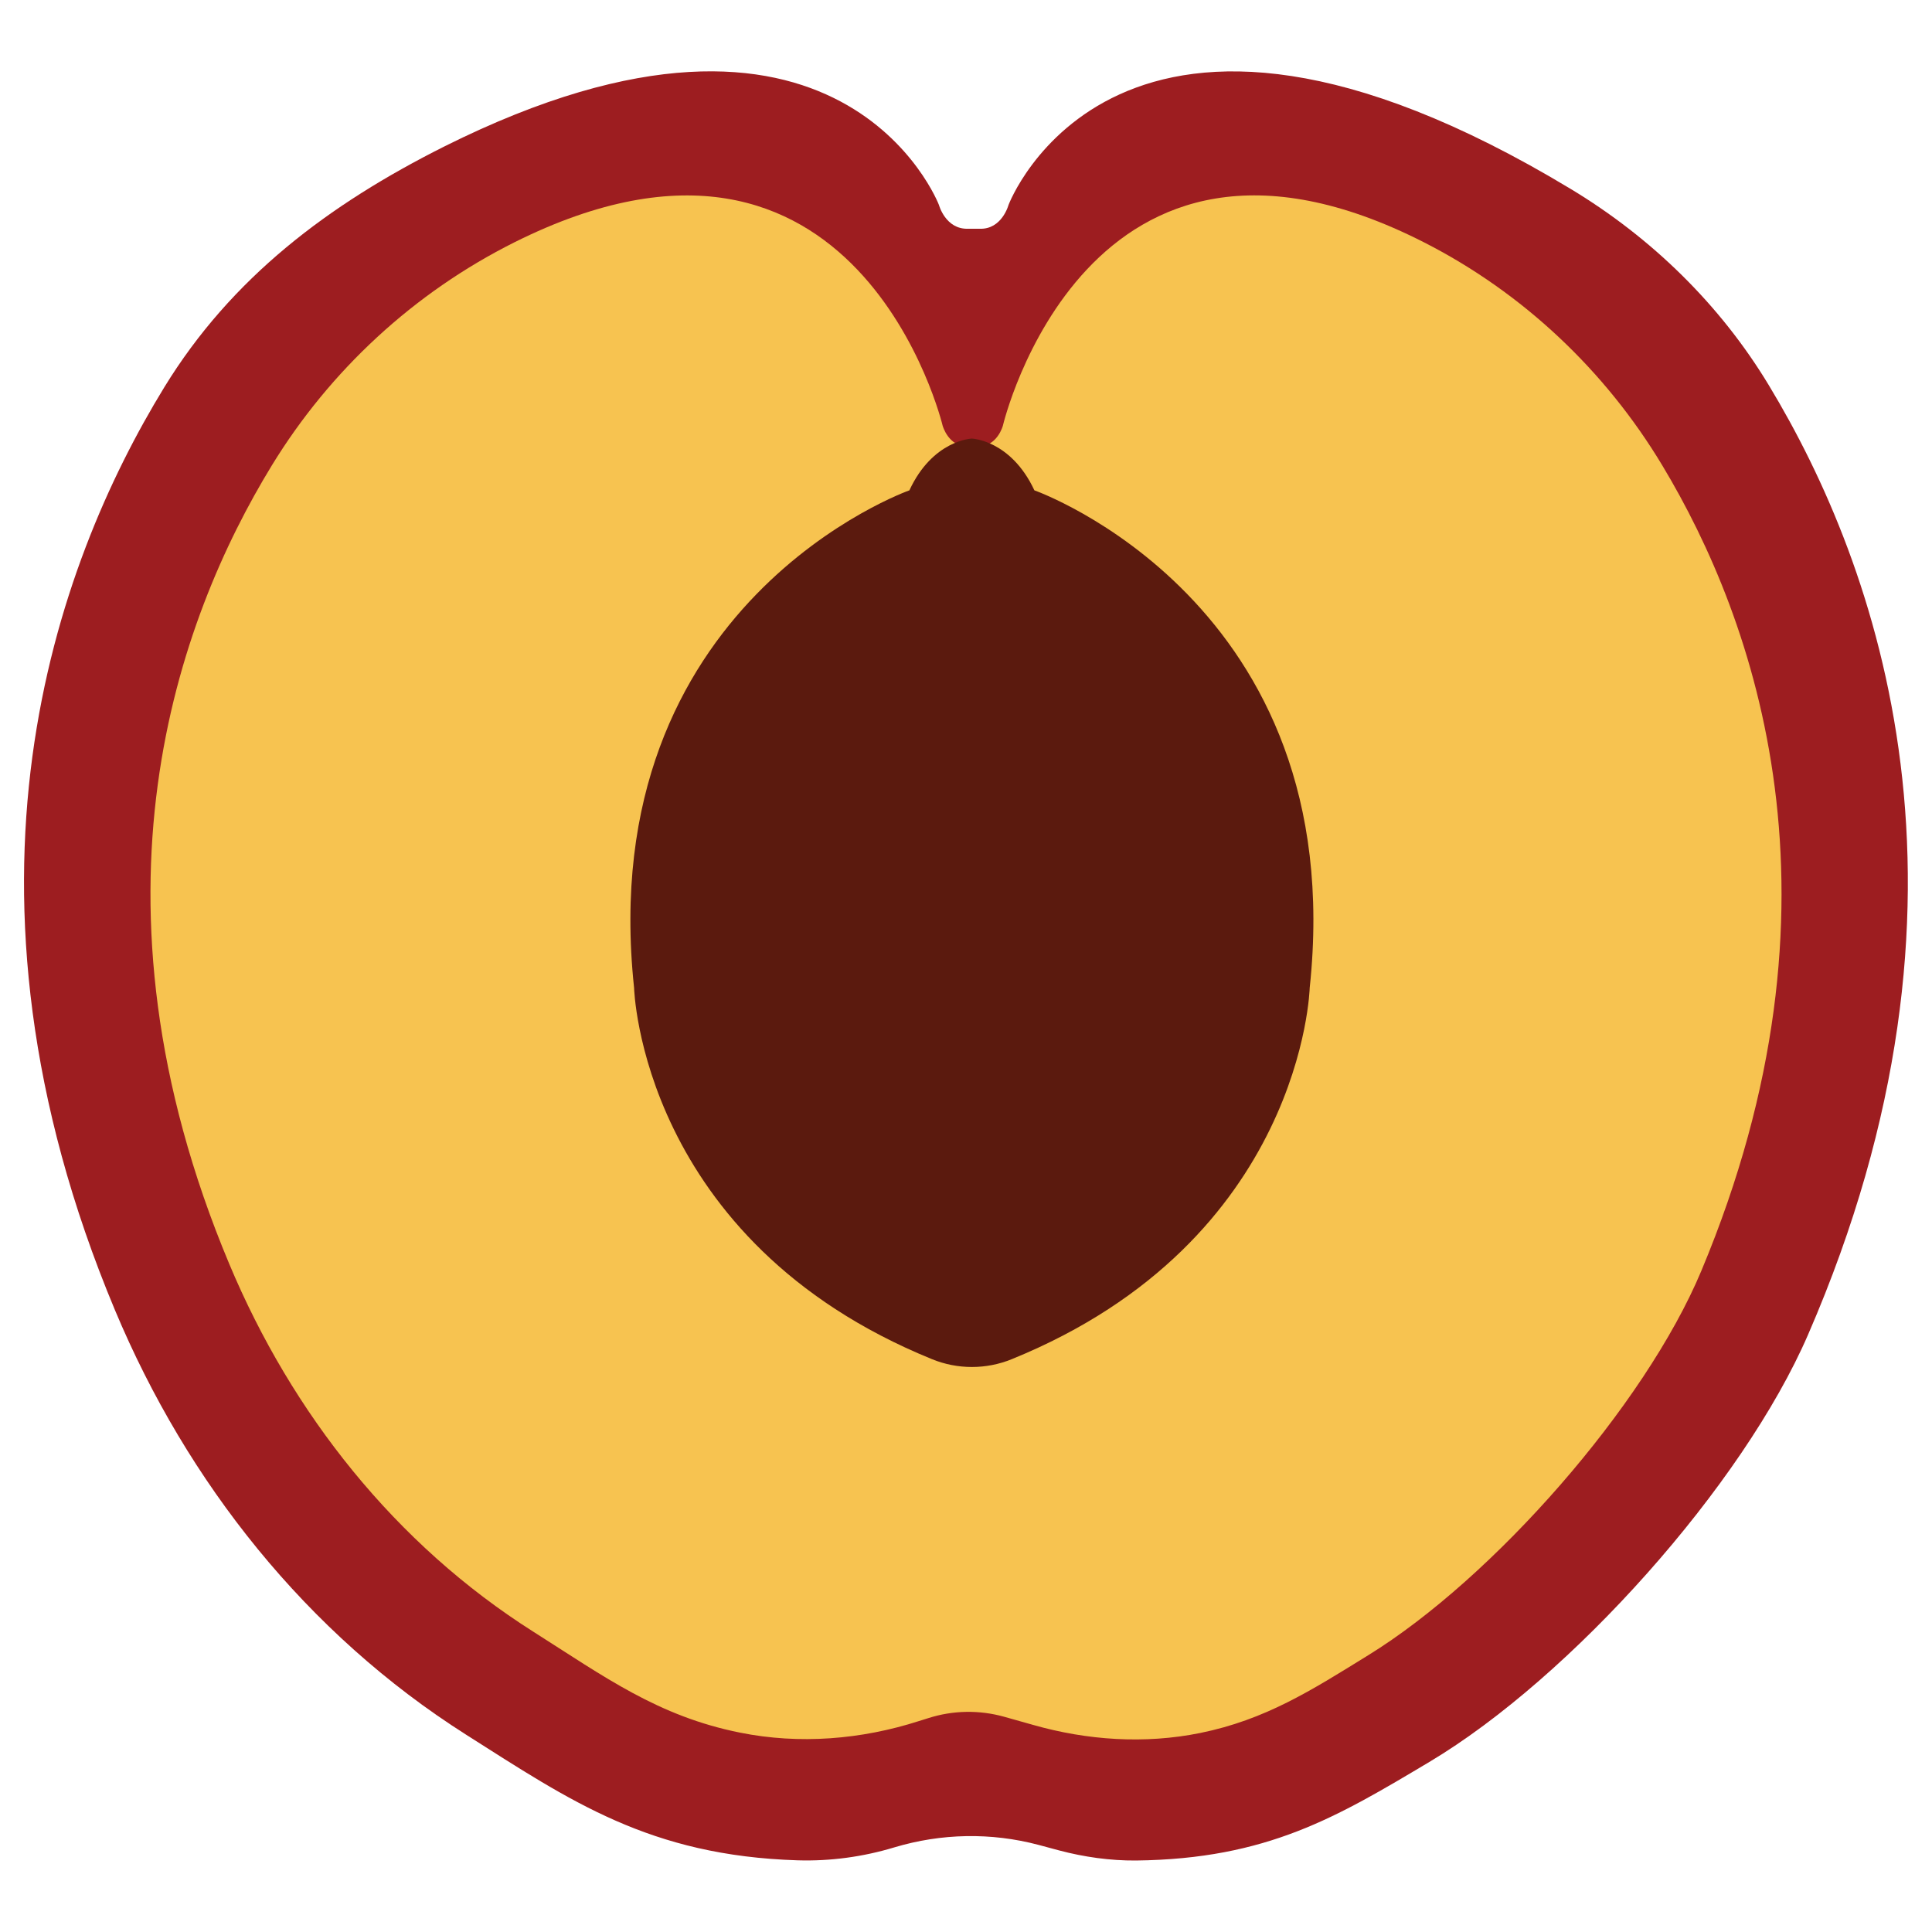 <svg xmlns="http://www.w3.org/2000/svg" viewBox="0 0 1000 1000" enable-background="new 0 0 1000 1000"><style type="text/css">.st0{fill:#9D1D20;} .st1{fill:#F7C350;} .st2{fill:#5B1A0E;}</style><path d="M588 963c67.9-.8 104-22.5 151.8-51C813 868.3 902 769 935.9 690.7c98.1-226.1 36.2-397.7-20.3-491.2C890.4 157.7 854.8 123 813 97.8c-234.7-141.6-291 8.3-291 8.3s-3.4 12.7-14.9 12.3h-6c-11.7.4-15.1-12.3-15.1-12.3S435.3-26.8 230 75.8c-60 30.1-110.2 67.9-145 124.7-56.3 92-117.2 258.5-25.5 477.6 37.4 89.3 99.2 167.4 181.8 219.8 53.9 34.2 94.9 62.6 171.6 65 16.9.5 33.8-1.8 50-6.7 24.3-7.3 50.1-7.8 74.6-1.3l10.8 2.9c12.9 3.4 26.3 5.3 39.7 5.2z" class="st0"/><path d="M621.2 897c33.8-6.9 57.3-21.9 86.9-40.2 64.6-39.8 143.2-129 172.5-199 80.1-191.3 28-336.8-20.2-416.9-29.5-49.1-72.2-89.4-123.2-115.4-174.9-89.1-218.1 94.8-218.1 94.8s-2.9 11-12.9 10.7H501c-10.1.4-13.1-10.7-13.1-10.7S444 36.6 266.3 125.4c-52 26-95.5 66.3-125.6 115.5-48.7 79.6-101.5 223.8-22 413.4 32.4 77.3 85.9 145 157.4 190.3C313 868 340.6 888.3 383 896.8c30.8 6.2 62.8 3.6 92.7-6l4.8-1.5c12.8-4.1 26.4-4.3 39.3-.7l14.9 4.2c28.1 8 57.8 10 86.5 4.2z" class="st1"/><path d="M482.4 703.5c13.2 5.4 28.1 5.4 41.3 0 150.9-61.4 154.2-192.2 154.2-192.2 21.3-199.8-142.5-257.5-142.5-257.5C523.2 227.7 503 227 503 227s-20.2.7-32.3 26.8c0 0-163.8 57.7-142.5 257.5 0 0 3.3 130.8 154.2 192.2z" class="st2"/></svg>